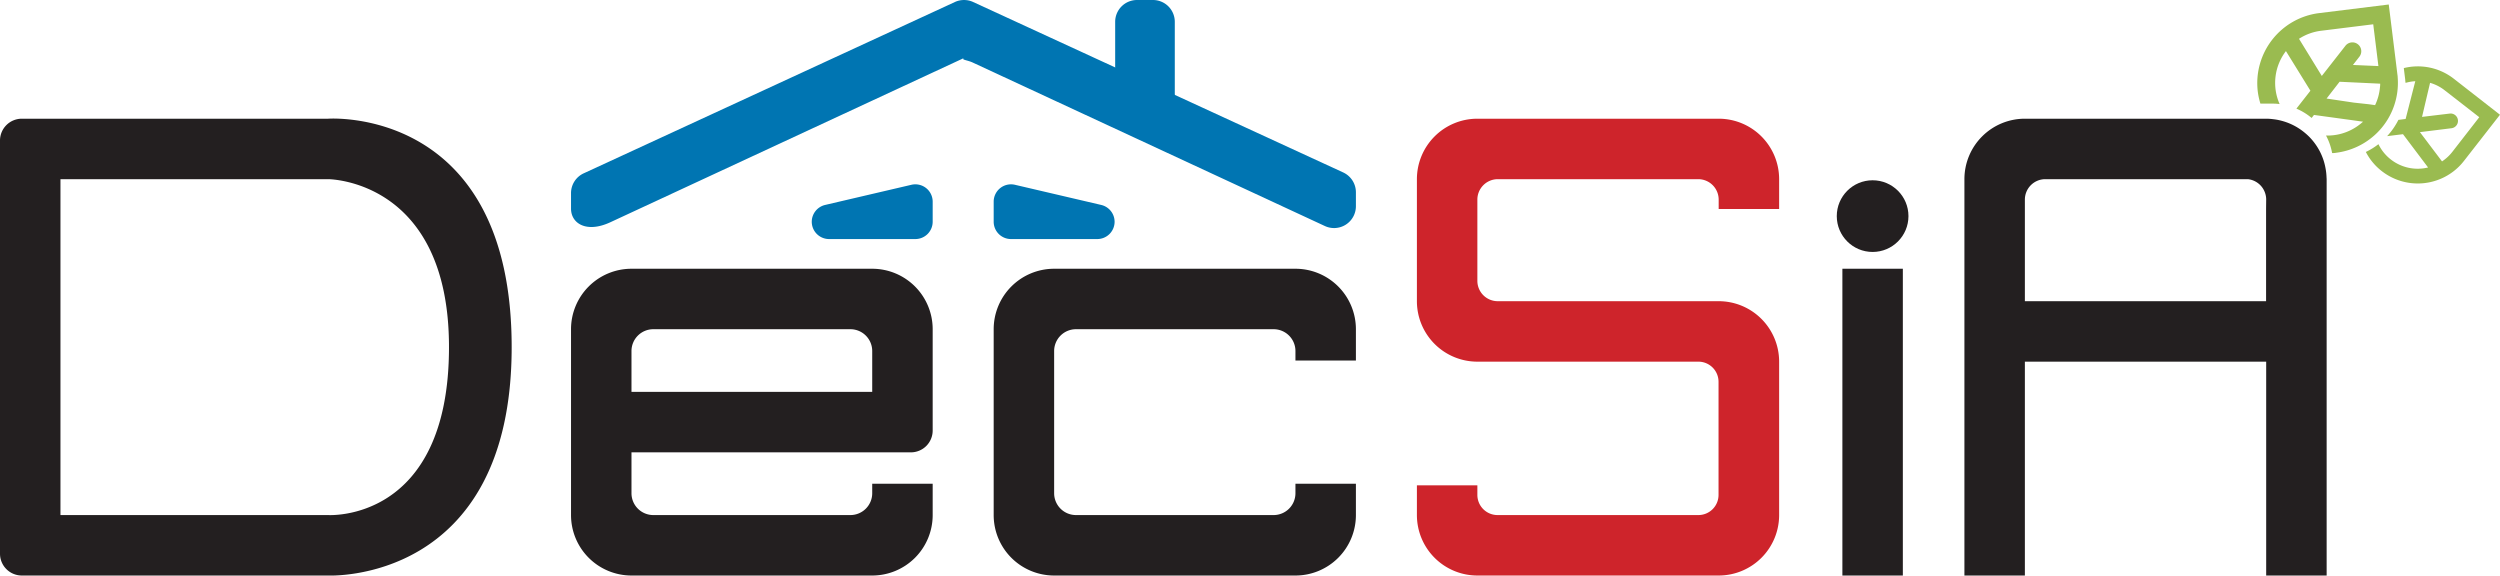 <svg id='Layer_1' data-name='Layer 1' xmlns='http://www.w3.org/2000/svg' viewBox='0 0 744.28 171.36'><defs><style>.cls-1{fill:#9abb50;}.cls-2{fill:#231f20;}.cls-3{fill:none;}.cls-4{fill:#ce242b;}.cls-5{fill:#0075b2;}</style></defs><title>decsia-logo</title><path class='cls-1' d='M868.53,110.1a17.42,17.42,0,0,0-14.89-3.17l.43,3.52c0,.3.07.59.09.89a12.5,12.5,0,0,1,2.9-.5l-2.88,11.24-2.15.27a20.81,20.81,0,0,1-3.35,4.84l4.72-.58,7.47,9.91a13,13,0,0,1-11.09-2.38,12.88,12.88,0,0,1-3.69-4.56,20.25,20.25,0,0,1-3.75,2.32,17.17,17.17,0,0,0,4.74,5.7,17.44,17.44,0,0,0,16.61,2.66l.85-.33a17.31,17.31,0,0,0,7-5.35l10.73-13.76Zm-.44,21.77a12.87,12.87,0,0,1-3.07,2.84L858.44,126l9.52-1.18a2.2,2.2,0,0,0-.54-4.36l-8.35,1,2.39-10.14a12.72,12.72,0,0,1,4.36,2.23l10.29,8Z' transform='translate(-138 -86.66)'/><path class='cls-1' d='M846.34,125.53a20.94,20.94,0,0,0,5.48-15.85c0-.3-.05-.59-.09-.89l-.43-3.52L849.16,88l-20.78,2.57a21,21,0,0,0-18.21,23.35,21.22,21.22,0,0,0,.78,3.59h3.72a15.7,15.7,0,0,1,2,.13,15.58,15.58,0,0,1,1.88-15.77l7.29,11.8L821.67,119a18,18,0,0,1,4.53,2.78l.7-.9L838,122.4l3.5.49a15.79,15.79,0,0,1-3.24,2.29,15.5,15.5,0,0,1-7.78,1.83,17.59,17.59,0,0,1,1.82,5.22c.4,0,.79,0,1.19-.09a21.08,21.08,0,0,0,6.47-1.9,20.66,20.66,0,0,0,3.76-2.32A20.22,20.22,0,0,0,846.34,125.53Zm-23.9-27.32A15.6,15.6,0,0,1,829,95.82l15.54-1.93,1.54,12.44L838.5,106l1.89-2.42a2.64,2.64,0,1,0-4.16-3.25l-7,8.94Zm16.32,19L830.65,116l3.87-5,7.23.34,4.86.23c0,.34,0,.69-.06,1a15.46,15.46,0,0,1-1.46,5.39l-1.91-.27Z' transform='translate(-138 -86.66)'/><path class='cls-2' d='M235.67,122H144.5a6.5,6.5,0,0,0-6.5,6.5v123a6.5,6.5,0,0,0,6.5,6.5h91.17s54.66,2.67,54.66-68C290.33,118,235.67,122,235.67,122Zm0,118H156V140h79.67s36,0,36,50C271.67,242.33,235.67,240,235.67,240Z' transform='translate(-138 -86.66)'/><path class='cls-2' d='M397.67,166.67H326a18,18,0,0,0-18,18h0V240h0a18,18,0,0,0,18,18h71.67a18,18,0,0,0,18-18h0v-9.33h-18v2.83a6.5,6.5,0,0,1-6.5,6.5H332.5a6.5,6.5,0,0,1-6.5-6.5V221.33h83.17a6.5,6.5,0,0,0,6.5-6.5V184.67h0a18,18,0,0,0-18-18Zm0,36.66H326V191.17a6.5,6.5,0,0,1,6.5-6.5h58.67a6.5,6.5,0,0,1,6.5,6.5Z' transform='translate(-138 -86.66)'/><path class='cls-2' d='M523.67,166.67H451.83a18,18,0,0,0-18,18h0V240h0a18,18,0,0,0,18,18h71.84a18,18,0,0,0,18-18h0v-9.33h-18v2.83a6.5,6.5,0,0,1-6.5,6.5H458.33a6.5,6.5,0,0,1-6.5-6.5V191.17a6.5,6.5,0,0,1,6.5-6.5h58.84a6.5,6.5,0,0,1,6.5,6.5V194h18v-9.33h0a18,18,0,0,0-18-18Z' transform='translate(-138 -86.66)'/><polygon class='cls-3' points='443.08 107.68 439.83 107.68 439.83 144.54 439.83 153.34 443.08 153.34 508.42 153.34 511.67 153.34 511.67 144.54 511.67 107.68 508.42 107.68 443.08 107.68'/><path class='cls-4' d='M643.63,194.33a6,6,0,0,1,6,6V234a6,6,0,0,1-6,6h-59.8a6,6,0,0,1-6-6v-2.86h-18V240h0a18,18,0,0,0,18,18h71.84a18,18,0,0,0,18-18h0V194.33h0a18,18,0,0,0-18-18H583.9a6.06,6.06,0,0,1-6.07-6.06V146.08a6.09,6.09,0,0,1,6.09-6.08h59.66a6.09,6.09,0,0,1,6.09,6.08v2.8h18V140a18,18,0,0,0-18-18H577.83a18,18,0,0,0-18,18h0v36.33h0a18,18,0,0,0,18,18h65.8Z' transform='translate(-138 -86.66)'/><polygon class='cls-2' points='548.5 80.01 548.5 98.01 548.5 153.34 548.5 171.34 566.5 171.34 566.5 153.34 566.5 98.01 566.5 80.01 548.5 80.01'/><circle class='cls-2' cx='557.5' cy='64.34' r='10.67'/><path class='cls-5' d='M308,148.77v-4.61a6.48,6.48,0,0,1,3.78-5.9l110.5-51a6.5,6.5,0,0,1,5.44,0L537.89,138a6.51,6.51,0,0,1,3.78,5.9v4.16a6.5,6.5,0,0,1-9.24,5.89L427.57,105.27c-1.74-.8-3.74-.8-2.39-1.43l-105.5,49C312.59,156.12,308,153.19,308,148.77Z' transform='translate(-138 -86.66)'/><path class='cls-5' d='M338.5,0h4.75a6.5,6.5,0,0,1,6.5,6.5V31a0,0,0,0,1,0,0H332a0,0,0,0,1,0,0V6.5A6.5,6.5,0,0,1,338.5,0Z'/><path class='cls-5' d='M433.83,146.67v6a5.16,5.16,0,0,0,5.16,5.16h25.68a5.16,5.16,0,0,0,5.16-5.16h0a5.16,5.16,0,0,0-4-5l-25.68-6A5.16,5.16,0,0,0,433.83,146.67Z' transform='translate(-138 -86.66)'/><path class='cls-5' d='M415.67,146.67v6a5.16,5.16,0,0,1-5.16,5.16H384.83a5.16,5.16,0,0,1-5.16-5.16h0a5.16,5.16,0,0,1,4-5l25.68-6A5.16,5.16,0,0,1,415.67,146.67Z' transform='translate(-138 -86.66)'/><path class='cls-2' d='M830.64,139.51a17.26,17.26,0,0,0-.31-2.8,17.59,17.59,0,0,0-1.82-5.22,18.1,18.1,0,0,0-2.8-3.87,16.68,16.68,0,0,0-1.51-1.4,18,18,0,0,0-4.53-2.78,18.47,18.47,0,0,0-3.94-1.16q-.56-.09-1.11-.15a15.7,15.7,0,0,0-2-.13H740.83a18,18,0,0,0-18,18h0V258h18V194.33h71.84V258h18V140h0C830.67,139.84,830.65,139.68,830.64,139.51Zm-18,9.29v27.53H740.83V146.08a6.09,6.09,0,0,1,6.09-6.08h59.66q.33,0,.63,0a6.09,6.09,0,0,1,5.15,4.16,5.94,5.94,0,0,1,.31,1.89Z' transform='translate(-138 -86.66)'/></svg>